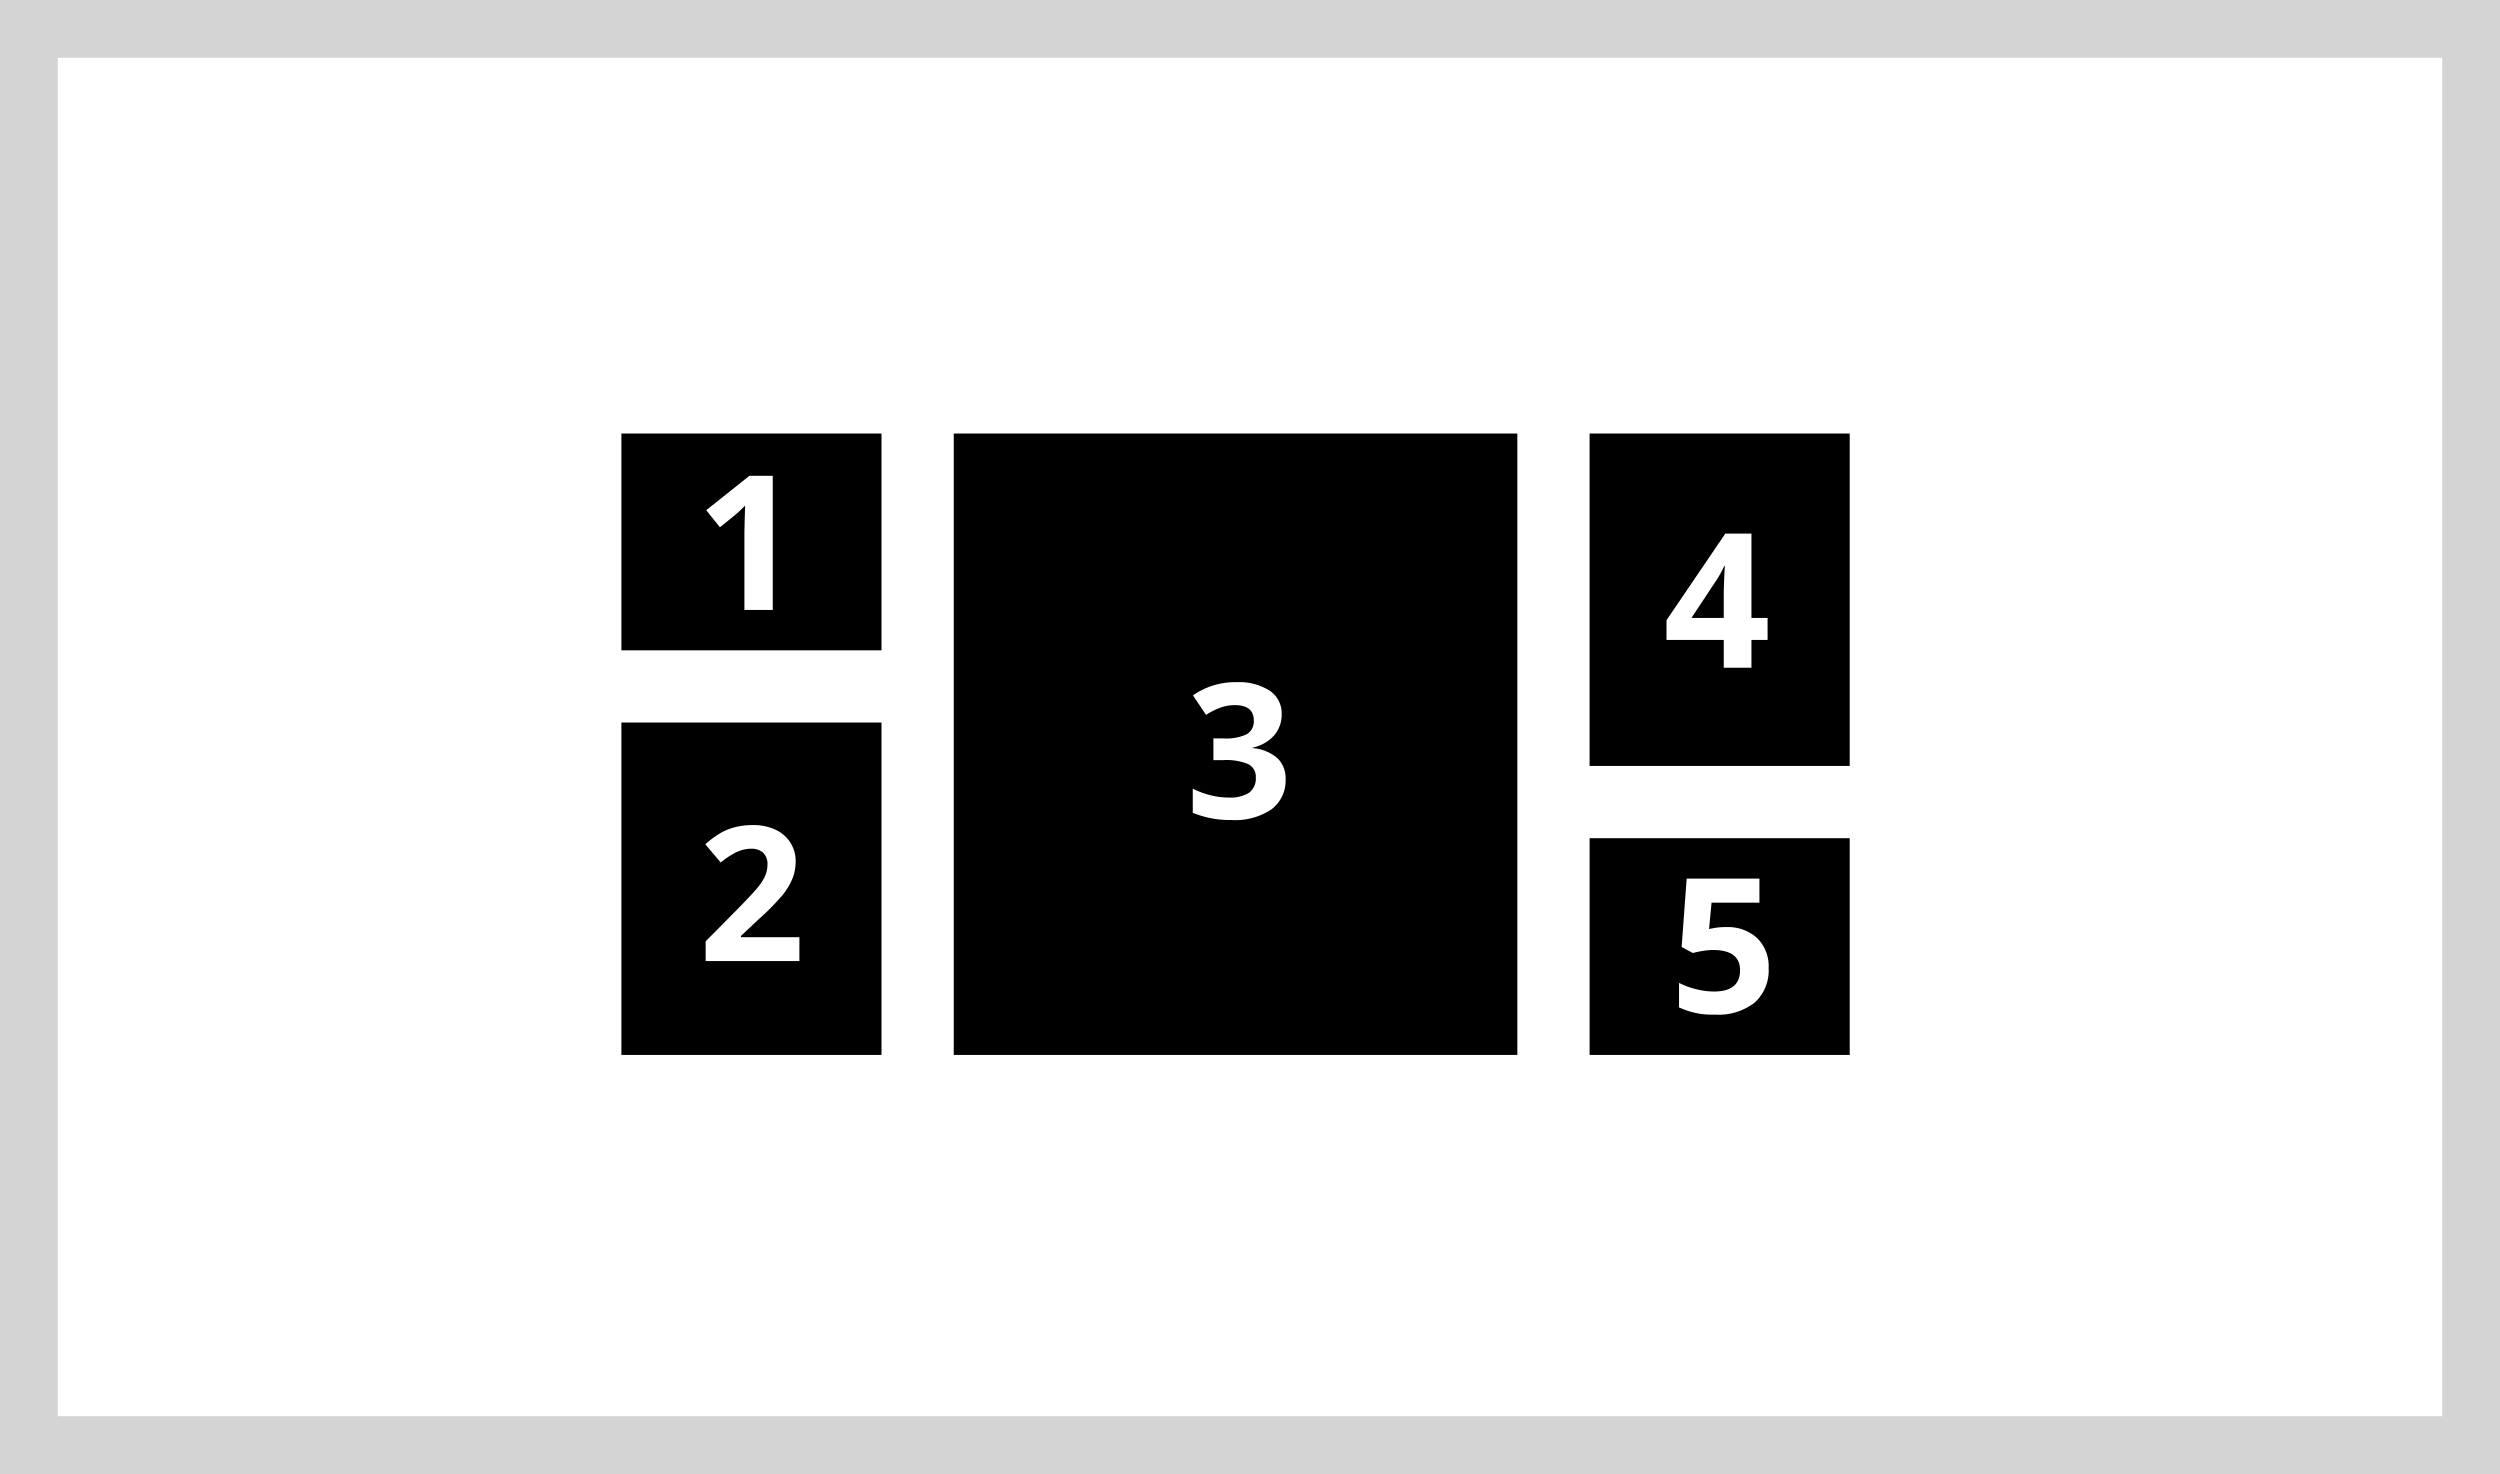 <svg xmlns="http://www.w3.org/2000/svg" width="172.999" height="102.001"><g id="scene_5" transform="translate(0 .001)" fill="#d4d4d4"><path id="Path_27" data-name="Path 27" d="M0 0h173v102H0Zm169 4H4v94h165Z"/><path id="Subtraction_25" fill="currentColor" data-name="Subtraction 25" d="M-7-623h-18v-23h18v23Zm-8.716-8.717v1.923h1.916v-1.923h1.117v-1.524H-13.8v-5.833h-1.809l-4.069 5.992v1.364Zm0-1.524h-2.234l1.7-2.57a7.106 7.106 0 0 0 .565-1.015h.051c-.013.074-.028.334-.051.869-.021.511-.031.885-.031 1.142v1.573Z" transform="translate(134.999 676)"/><path id="Subtraction_24" fill="currentColor" data-name="Subtraction 24" d="M14-603h-39v-43h39v43Zm-22.46-18.425v1.669a6.773 6.773 0 0 0 2.678.5A4.493 4.493 0 0 0-3.007-620a2.489 2.489 0 0 0 .971-2.085 1.918 1.918 0 0 0-.578-1.462 2.968 2.968 0 0 0-1.7-.683v-.038a2.743 2.743 0 0 0 1.48-.838 2.193 2.193 0 0 0 .526-1.479 1.881 1.881 0 0 0-.835-1.625 3.928 3.928 0 0 0-2.275-.584 5.065 5.065 0 0 0-3.028.914l.907 1.352a4.581 4.581 0 0 1 1.051-.526 3.028 3.028 0 0 1 .93-.152c.876 0 1.32.354 1.32 1.053a1.024 1.024 0 0 1-.5.968 3.35 3.35 0 0 1-1.577.283h-.717v1.5h.7a3.955 3.955 0 0 1 1.7.274.96.96 0 0 1 .533.926 1.216 1.216 0 0 1-.464 1.06 2.5 2.5 0 0 1-1.435.33 5.048 5.048 0 0 1-1.282-.171 6.072 6.072 0 0 1-1.179-.441Z" transform="translate(90.999 676)"/><path id="Subtraction_22" data-name="Subtraction 22" fill="currentColor" d="M-7-631h-18v-15h18v15Zm-9.437-10.01-.031.962-.019.882v5.37h1.961v-9.281h-1.614l-2.989 2.381.945 1.181 1.066-.857c.129-.1.357-.319.678-.639Z" transform="translate(68 676)"/><path id="Subtraction_26" fill="currentColor" data-name="Subtraction 26" d="M-7-631h-18v-15h18v15Zm-11.811-4.99v1.7a5.4 5.4 0 0 0 2.5.5 4.061 4.061 0 0 0 2.742-.838 3.022 3.022 0 0 0 .958-2.393 2.725 2.725 0 0 0-.8-2.069 3 3 0 0 0-2.142-.756 4.38 4.38 0 0 0-.959.089l-.222.044.171-1.822h3.314v-1.665h-5.034l-.349 4.729.781.419a5.464 5.464 0 0 1 .66-.142 4.575 4.575 0 0 1 .742-.067c1.234 0 1.86.472 1.86 1.4 0 .978-.6 1.473-1.8 1.473a5.225 5.225 0 0 1-1.264-.168 5.2 5.2 0 0 1-1.167-.436Z" transform="translate(135 704)"/><path id="Subtraction_23" data-name="Subtraction 23" fill="currentColor" d="M-7-623h-18v-23h18v23Zm-9.024-14.269a1.2 1.2 0 0 1 .824.269 1.061 1.061 0 0 1 .308.832 1.926 1.926 0 0 1-.139.724 3.227 3.227 0 0 1-.457.759c-.211.273-.654.754-1.352 1.47l-2.329 2.355v1.365h6.487v-1.651h-4.044v-.088l1.193-1.124a17.164 17.164 0 0 0 1.666-1.682 4.62 4.62 0 0 0 .7-1.152 3.211 3.211 0 0 0 .226-1.2 2.369 2.369 0 0 0-.369-1.308 2.45 2.45 0 0 0-1.034-.889 3.553 3.553 0 0 0-1.536-.317 5.085 5.085 0 0 0-1.193.13 4.2 4.2 0 0 0-.984.372 6.935 6.935 0 0 0-1.137.825l1.067 1.263a5.485 5.485 0 0 1 1.06-.7 2.378 2.378 0 0 1 1.043-.254Z" transform="translate(68 696)"/></g></svg>